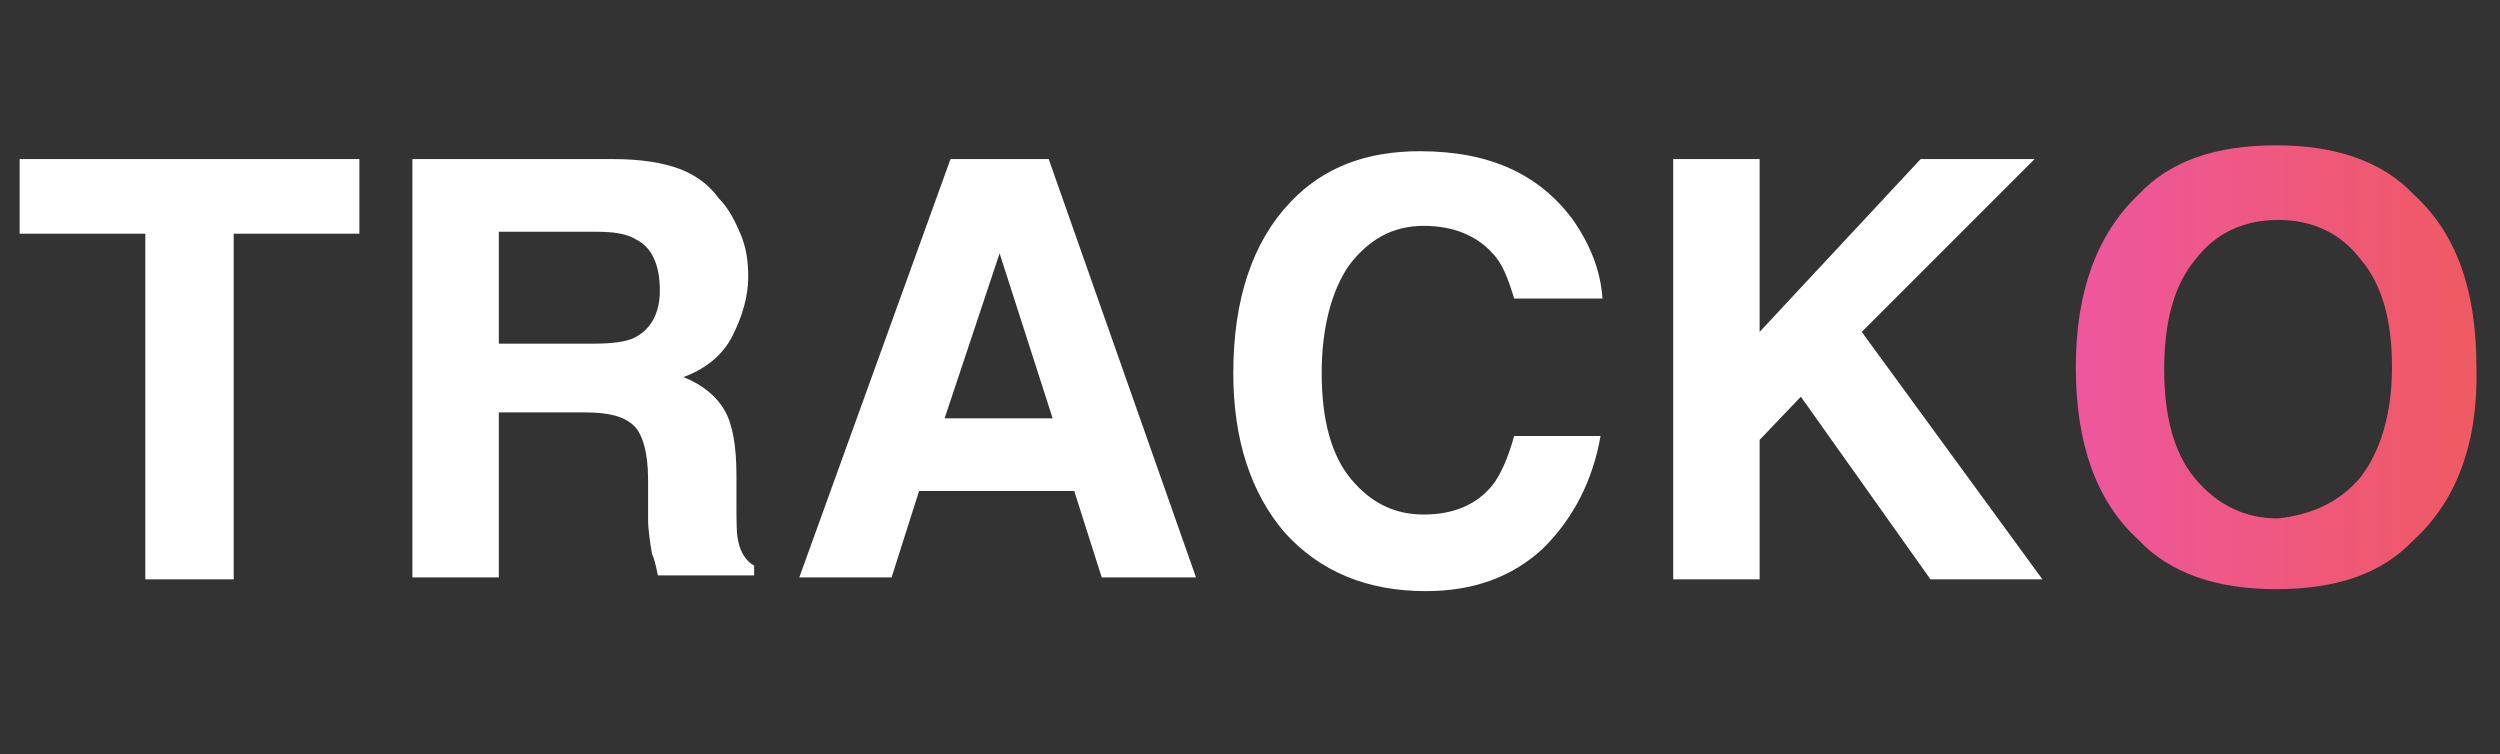 <?xml version="1.0" encoding="utf-8"?>
<!-- Generator: Adobe Illustrator 19.0.1, SVG Export Plug-In . SVG Version: 6.00 Build 0)  -->
<svg version="1.1" id="Слой_1" xmlns="http://www.w3.org/2000/svg" xmlns:xlink="http://www.w3.org/1999/xlink" x="0px" y="0px"
	 viewBox="-233 401.5 127.3 38.4" style="enable-background:new -233 401.5 127.3 38.4;" xml:space="preserve">
<rect x="-233" y="401.5" width="127.3" height="38.4" fill="#333333" stroke="none"/>
<style type="text/css">
	.st0{fill:#FFFFFF;}
	.st1{fill:url(#SVGID_1_);}
</style>
<path class="st0" d="M-214.7,409.6v3.8h-6.4v17.6h-4.5v-17.6h-6.4v-3.8H-214.7z"/>
<path class="st0" d="M-198.4,410.1c0.8,0.3,1.5,0.8,2,1.5c0.5,0.5,0.8,1.1,1.1,1.8c0.3,0.7,0.4,1.4,0.4,2.2c0,1-0.3,2-0.8,3
	c-0.5,1-1.4,1.7-2.5,2.1c1,0.4,1.7,1,2.1,1.7c0.4,0.7,0.6,1.8,0.6,3.3v1.4c0,1,0,1.6,0.1,2c0.1,0.5,0.4,1,0.8,1.2v0.5h-4.9
	c-0.1-0.5-0.2-0.9-0.3-1.1c-0.1-0.6-0.2-1.2-0.2-1.8l0-2c0-1.4-0.3-2.3-0.7-2.7c-0.5-0.5-1.3-0.7-2.5-0.7h-4.4v8.4h-4.4v-21.3h10.2
	C-200.3,409.6-199.2,409.8-198.4,410.1z M-207.6,413.3v5.7h4.8c1,0,1.7-0.1,2.1-0.3c0.8-0.4,1.3-1.2,1.3-2.4c0-1.3-0.4-2.2-1.2-2.6
	c-0.5-0.3-1.1-0.4-2.1-0.4H-207.6z"/>
<path class="st0" d="M-184.6,409.6h5l7.5,21.3h-4.8l-1.4-4.4h-7.9l-1.4,4.4h-4.7L-184.6,409.6z M-184.9,422.8h5.5l-2.7-8.4
	L-184.9,422.8z"/>
<path class="st0" d="M-167.3,411.8c1.7-1.8,3.9-2.6,6.6-2.6c3.6,0,6.1,1.2,7.8,3.5c0.9,1.3,1.4,2.6,1.5,4h-4.5
	c-0.3-1-0.6-1.8-1.1-2.3c-0.8-0.9-2-1.4-3.5-1.4c-1.6,0-2.8,0.7-3.8,2c-0.9,1.3-1.4,3.2-1.4,5.5c0,2.4,0.5,4.2,1.5,5.4
	c1,1.2,2.2,1.8,3.7,1.8c1.5,0,2.7-0.5,3.5-1.5c0.4-0.5,0.8-1.4,1.1-2.5h4.4c-0.4,2.3-1.4,4.2-2.9,5.7c-1.6,1.5-3.6,2.2-6,2.2
	c-3,0-5.4-1-7.2-3c-1.7-2-2.6-4.7-2.6-8.1C-170.2,416.7-169.2,413.8-167.3,411.8z"/>
<path class="st0" d="M-147.8,409.6h4.4v8.8l8.2-8.8h5.8l-8.8,8.8l9.2,12.6h-5.7l-6.6-9.3l-2.1,2.2v7.1h-4.4V409.6z"/>
<linearGradient id="SVGID_1_" gradientUnits="userSpaceOnUse" x1="-127.282" y1="420.2" x2="-106.833" y2="420.2">
	<stop  offset="0" style="stop-color:#EE579E"/>
	<stop  offset="0.593" style="stop-color:#EF587A"/>
	<stop  offset="1" style="stop-color:#F05A62"/>
</linearGradient>
<path class="st1" d="M-110.1,429c-1.6,1.7-3.9,2.5-7,2.5c-3,0-5.4-0.8-7-2.5c-2.2-2-3.2-5-3.2-8.8c0-3.9,1.1-6.8,3.2-8.8
	c1.6-1.7,3.9-2.5,7-2.5c3,0,5.4,0.8,7,2.5c2.2,2,3.2,4.9,3.2,8.8C-106.8,424-107.9,427-110.1,429z M-112.8,425.8
	c1-1.3,1.6-3.2,1.6-5.6c0-2.4-0.5-4.2-1.6-5.5c-1-1.3-2.4-2-4.2-2c-1.8,0-3.2,0.7-4.2,2c-1.1,1.3-1.6,3.2-1.6,5.6s0.5,4.3,1.6,5.6
	c1.1,1.3,2.5,2,4.2,2C-115.3,427.7-113.9,427.1-112.8,425.8z"/>
</svg>
